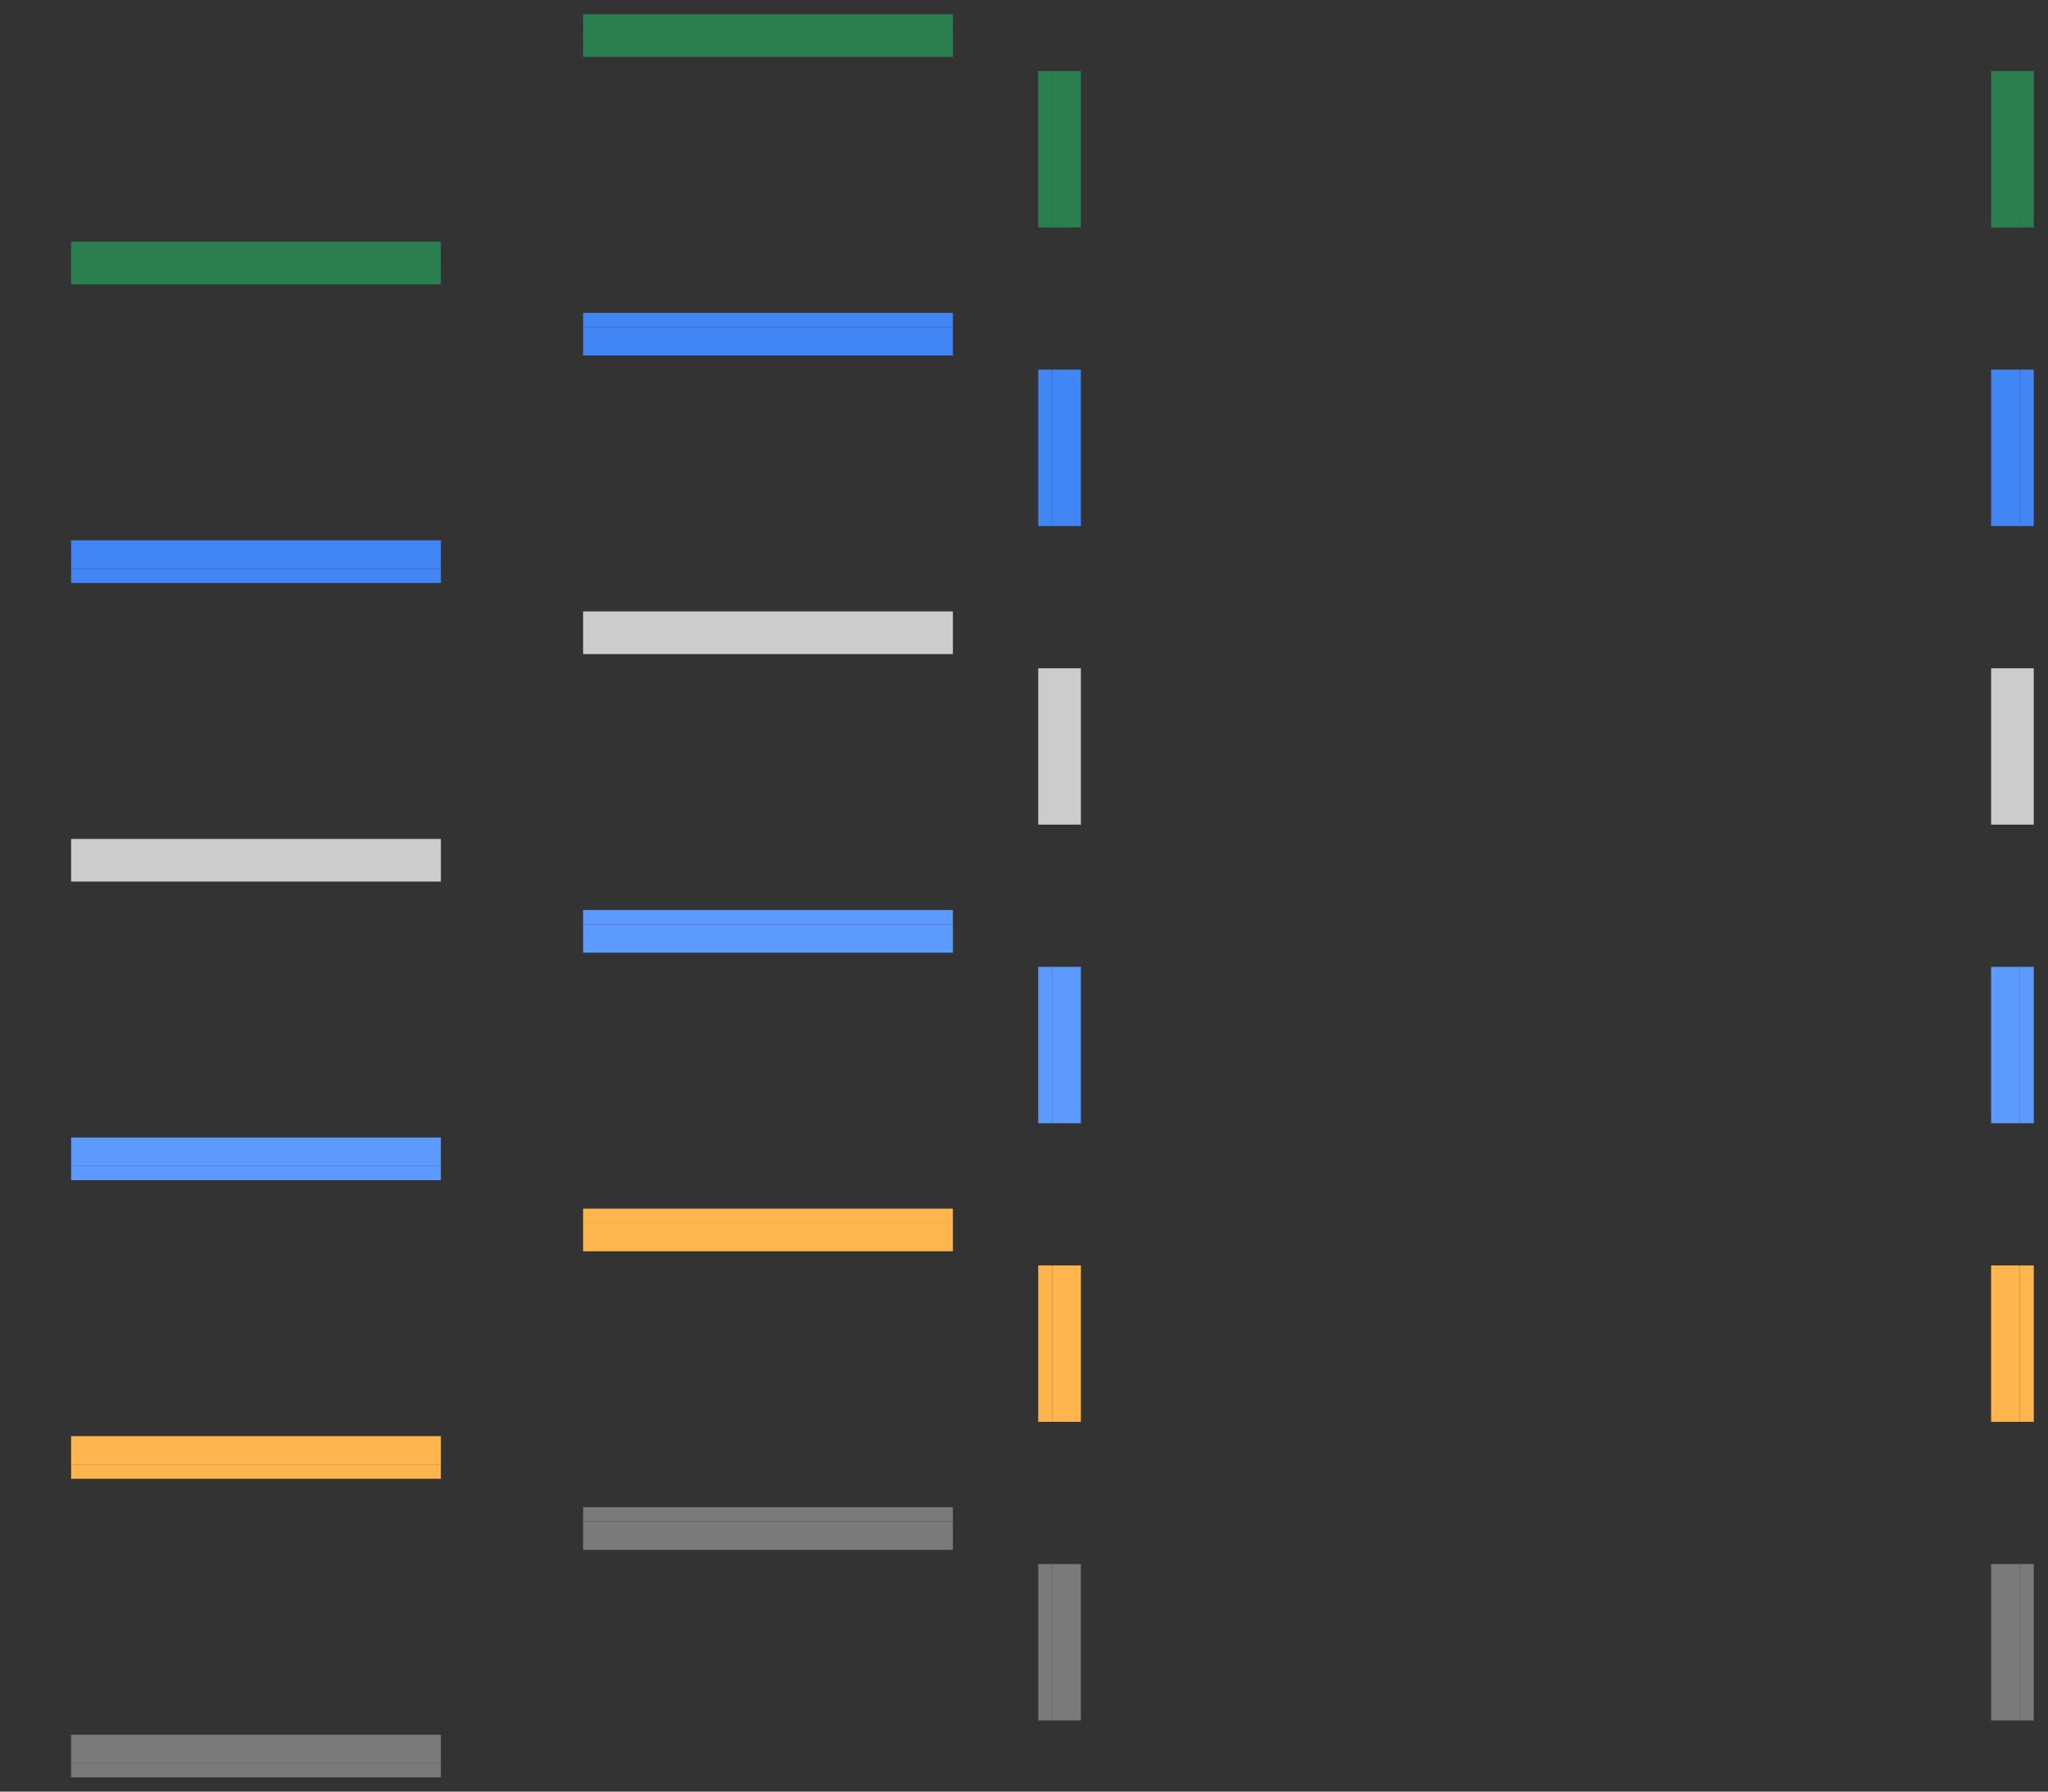 <svg width="144" height="126" version="1.0" viewBox="0 0 144 126" xmlns="http://www.w3.org/2000/svg">
 <rect x="0" y="0" width="144" height="126" fill="#333333" stroke="none"/>
 <defs id="null">
  <style id="current-color-scheme" type="text/css">.ColorScheme-Text {
        
      }
      .ColorScheme-Background {
        color:#eff0f1;
      }
      .ColorScheme-ButtonFocus {
        color:#3daee9;
      }
      .ColorScheme-ViewText {
        
      }
      .ColorScheme-ViewBackground {
        color:#fcfcfc;
      }
      .ColorScheme-ViewHover {
        color:#93cee9;
      }
      .ColorScheme-ViewFocus{
        color:#3daee9;
      }
      .ColorScheme-ButtonText {
        
      }
      .ColorScheme-ButtonBackground {
        color:#eff0f1;
      }
      .ColorScheme-ButtonHover {
        color:#93cee9;
      }
      .ColorScheme-ButtonFocus{
        color:#3daee9;
      }
      .ColorScheme-Text {
        
      }
      .ColorScheme-NeutralText {
        color:#f67400;
      }
      .ColorScheme-PositiveText {
        color:#27ae60;
      }</style>
 </defs>
 <g id="focus-left" transform="matrix(-1,0,0,-1,36,50)">
  <rect class="ColorScheme-ButtonFocus" x="31" y="12" width="2" height="13" fill="currentColor" opacity=".003"/>
  <rect class="ColorScheme-ButtonFocus" x="33" y="12" width="1" height="13" fill="currentColor" opacity=".003"/>
  <rect x="34" y="12" width="1" height="13" fill="none"/>
 </g>
 <g id="focus-right" transform="translate(0,13)">
  <rect class="ColorScheme-ButtonFocus" x="31" y="12" width="2" height="13" fill="currentColor" opacity=".003"/>
  <rect class="ColorScheme-ButtonFocus" x="33" y="12" width="1" height="13" fill="currentColor" opacity=".003"/>
  <rect x="34" y="12" width="1" height="13" fill="none"/>
 </g>
 <g id="focus-center" transform="matrix(.963 0 0 1 .185 20.9)">
  <rect class="ColorScheme-ButtonFocus" x="5" y="4.1" width="27" height="13" fill="currentColor" opacity=".003"/>
 </g>
 <g id="focus-top" transform="matrix(1,0,0,-1,0,51)">
  <rect class="ColorScheme-ButtonFocus" transform="scale(1,-1)" x="5" y="-28" width="26" height="2" opacity="0"/>
  <rect class="ColorScheme-ButtonFocus" transform="scale(1,-1)" x="5" y="-29" width="26" height="1" opacity="0"/>
 </g>
 <g id="focus-topleft" transform="matrix(0,-1,-1,0,23,56)">
  <rect x="31" y="21" width="3" height="1" fill="none"/>
  <rect class="ColorScheme-ButtonFocus" x="31" y="18" width="3" height="3" opacity="0"/>
 </g>
 <g id="focus-topright" transform="matrix(1,0,0,-1,0,43)">
  <rect transform="scale(1,-1)" x="34" y="-21" width="1" height="3" fill="none"/>
  <rect class="ColorScheme-ButtonFocus" x="31" y="18" width="3" height="3" opacity="0"/>
 </g>
 <g id="focus-bottom" transform="matrix(-1,0,0,1,36,12)" fill="#4285f4">
  <rect class="ColorScheme-ButtonFocus" transform="scale(1,-1)" x="5" y="-28" width="26" height="2"/>
  <rect class="ColorScheme-ButtonFocus" transform="scale(1,-1)" x="5" y="-29" width="26" height="1"/>
 </g>
 <g id="focus-bottomleft" transform="matrix(-1,0,0,1,36,20)" opacity="0">
  <rect transform="scale(1,-1)" x="34" y="-21" width="1" height="3" fill="none"/>
  <rect class="ColorScheme-ButtonFocus" x="31" y="18" width="3" height="3" fill="#315bef" opacity="1"/>
 </g>
 <g id="focus-bottomright" transform="matrix(0,1,1,0,13,7)" opacity="0">
  <rect transform="scale(1,-1)" x="31" y="-22" width="3" height="1" fill="none"/>
  <rect class="ColorScheme-ButtonFocus" x="31" y="18" width="3" height="3" fill="#315bef" opacity="1"/>
 </g>
 <g id="hover-left" transform="matrix(-1,0,0,-1,36,92)" opacity="0">
  <rect class="ColorScheme-ButtonHover" x="31" y="12" width="2" height="13" fill="currentColor" opacity=".34"/>
  <rect class="ColorScheme-ButtonHover" x="33" y="12" width="1" height="13" fill="currentColor" opacity=".34"/>
  <rect x="34" y="12" width="1" height="13" fill="none"/>
 </g>
 <g id="hover-right" transform="translate(0,55)" opacity="0">
  <rect class="ColorScheme-ButtonHover" x="31" y="12" width="2" height="13" fill="currentColor" opacity=".34"/>
  <rect class="ColorScheme-ButtonHover" x="33" y="12" width="1" height="13" fill="currentColor" opacity=".34"/>
  <rect x="34" y="12" width="1" height="13" fill="none"/>
 </g>
 <g id="hover-center" transform="matrix(.963 0 0 1 .185 62.9)" opacity="0">
  <rect class="ColorScheme-ButtonHover" x="5" y="4.1" width="27" height="13" fill="currentColor" opacity=".34"/>
 </g>
 <g id="hover-top" transform="matrix(1,0,0,-1,0,93)" fill="currentColor" opacity="0">
  <rect class="ColorScheme-ButtonHover" transform="scale(1,-1)" x="5" y="-28" width="26" height="2" opacity=".99"/>
  <rect class="ColorScheme-ButtonHover" transform="scale(1,-1)" x="5" y="-29" width="26" height="1" opacity=".99"/>
 </g>
 <g id="hover-topleft" transform="matrix(0,-1,-1,0,23,98)" opacity="0">
  <rect x="31" y="21" width="3" height="1" fill="none"/>
  <rect class="ColorScheme-ButtonHover" x="31" y="18" width="3" height="3" fill="currentColor" opacity=".99"/>
 </g>
 <g id="hover-topright" transform="matrix(1,0,0,-1,0,85)" opacity="0">
  <rect transform="scale(1,-1)" x="34" y="-21" width="1" height="3" fill="none"/>
  <rect class="ColorScheme-ButtonHover" x="31" y="18" width="3" height="3" fill="currentColor" opacity=".99"/>
 </g>
 <g id="hover-bottom" transform="matrix(-1,0,0,1,36,54)" fill="#5c9afd">
  <rect class="ColorScheme-ButtonHover" transform="scale(1,-1)" x="5" y="-28" width="26" height="2"/>
  <rect class="ColorScheme-ButtonHover" transform="scale(1,-1)" x="5" y="-29" width="26" height="1"/>
 </g>
 <g id="hover-bottomleft" transform="matrix(-1,0,0,1,36,62)" opacity="0">
  <rect transform="scale(1,-1)" x="34" y="-21" width="1" height="3" fill="none"/>
  <rect class="ColorScheme-ButtonHover" x="31" y="18" width="2" height="2" fill="#82afe6" opacity="1"/>
  <path class="ColorScheme-ButtonHover" d="m34 18v3h-3v-1h2v-2z" fill="#82afe6" opacity="1"/>
 </g>
 <g id="hover-bottomright" transform="matrix(0,1,1,0,13,49)" opacity="0">
  <rect transform="scale(1,-1)" x="31" y="-22" width="3" height="1" fill="none"/>
  <rect class="ColorScheme-ButtonHover" x="31" y="18" width="2" height="2" fill="#82afe6" opacity="1"/>
  <path class="ColorScheme-ButtonHover" d="m34 18v3h-3v-1h2v-2z" fill="#82afe6" opacity="1"/>
 </g>
 <g id="attention-left" transform="matrix(-1,0,0,-1,36,113)" opacity="0">
  <rect class="ColorScheme-NeutralText" x="31" y="12" width="2" height="13" fill="currentColor" opacity=".166"/>
  <rect class="ColorScheme-NeutralText" x="33" y="12" width="1" height="13" fill="currentColor" opacity=".166"/>
  <rect x="34" y="12" width="1" height="13" fill="none"/>
 </g>
 <g id="attention-right" transform="translate(0,76)" opacity="0">
  <rect class="ColorScheme-NeutralText" x="31" y="12" width="2" height="13" fill="currentColor" opacity=".166"/>
  <rect class="ColorScheme-NeutralText" x="33" y="12" width="1" height="13" fill="currentColor" opacity=".166"/>
  <rect x="34" y="12" width="1" height="13" fill="none"/>
 </g>
 <g id="attention-center" transform="matrix(.963 0 0 1 .185 83.9)" opacity="0">
  <rect class="ColorScheme-NeutralText" x="5" y="4.1" width="27" height="13" fill="currentColor" opacity=".166"/>
 </g>
 <g id="attention-top" transform="matrix(1,0,0,-1,0,114)" fill="currentColor" opacity="0">
  <rect class="ColorScheme-NeutralText" transform="scale(1,-1)" x="5" y="-28" width="26" height="2" opacity=".66"/>
  <rect class="ColorScheme-NeutralText" transform="scale(1,-1)" x="5" y="-29" width="26" height="1" opacity=".66"/>
 </g>
 <g id="attention-topleft" transform="matrix(0,-1,-1,0,23,119)" opacity="0">
  <rect x="31" y="21" width="3" height="1" fill="none"/>
  <rect class="ColorScheme-NeutralText" x="31" y="18" width="3" height="3" fill="currentColor" opacity=".66"/>
 </g>
 <g id="attention-topright" transform="matrix(1,0,0,-1,0,106)" opacity="0">
  <rect transform="scale(1,-1)" x="34" y="-21" width="1" height="3" fill="none"/>
  <rect class="ColorScheme-NeutralText" x="31" y="18" width="3" height="3" fill="currentColor" opacity=".66"/>
 </g>
 <g id="attention-bottom" transform="matrix(-1,0,0,1,36,75)" fill="#ffb54d">
  <rect class="ColorScheme-NeutralText" transform="scale(1,-1)" x="5" y="-28" width="26" height="2"/>
  <rect class="ColorScheme-NeutralText" transform="scale(1,-1)" x="5" y="-29" width="26" height="1"/>
 </g>
 <g id="attention-bottomleft" transform="matrix(-1,0,0,1,36,83)" opacity="0">
  <rect transform="scale(1,-1)" x="34" y="-21" width="1" height="3" fill="none"/>
  <rect class="ColorScheme-NeutralText" x="31" y="18" width="3" height="3" fill="#ffb54d" opacity="1"/>
 </g>
 <g id="attention-bottomright" transform="matrix(0,1,1,0,13,70)" opacity="0">
  <rect transform="scale(1,-1)" x="31" y="-22" width="3" height="1" fill="none"/>
  <rect class="ColorScheme-NeutralText" x="31" y="18" width="2" height="2" fill="#ffb54d" opacity="1"/>
  <path class="ColorScheme-NeutralText" d="m34 18v3h-3v-1h2v-2z" fill="#ffb54d" opacity="1"/>
 </g>
 <g id="north-focus-left" transform="matrix(-1,0,0,1,72,13)">
  <rect class="ColorScheme-ButtonFocus" x="31" y="12" width="2" height="13" fill="currentColor" opacity=".003"/>
  <rect class="ColorScheme-ButtonFocus" x="33" y="12" width="1" height="13" fill="currentColor" opacity=".003"/>
  <rect x="34" y="12" width="1" height="13" fill="none"/>
 </g>
 <g id="north-focus-right" transform="matrix(1,0,0,-1,36,50)">
  <rect class="ColorScheme-ButtonFocus" x="31" y="12" width="2" height="13" fill="currentColor" opacity=".003"/>
  <rect class="ColorScheme-ButtonFocus" x="33" y="12" width="1" height="13" fill="currentColor" opacity=".003"/>
  <rect x="34" y="12" width="1" height="13" fill="none"/>
 </g>
 <g id="north-focus-center" transform="matrix(.963 0 0 -1 36.185 42.1)">
  <rect class="ColorScheme-ButtonFocus" x="5" y="4.1" width="27" height="13" fill="currentColor" opacity=".003"/>
 </g>
 <g id="north-focus-bottom" transform="translate(36,12)">
  <rect class="ColorScheme-ButtonFocus" transform="scale(1,-1)" x="5" y="-28" width="26" height="2" opacity="0"/>
  <rect class="ColorScheme-ButtonFocus" transform="scale(1,-1)" x="5" y="-29" width="26" height="1" opacity="0"/>
 </g>
 <g id="north-focus-bottomleft" transform="matrix(0,1,-1,0,59,7)">
  <rect x="31" y="21" width="3" height="1" fill="none"/>
  <rect class="ColorScheme-ButtonFocus" x="31" y="18" width="3" height="3" opacity="0"/>
 </g>
 <g id="north-focus-bottomright" transform="translate(36,20)">
  <rect transform="scale(1,-1)" x="34" y="-21" width="1" height="3" fill="none"/>
  <rect class="ColorScheme-ButtonFocus" x="31" y="18" width="3" height="3" opacity="0"/>
 </g>
 <g id="north-focus-top" transform="matrix(-1,0,0,-1,72,51)" fill="#4285f4">
  <rect class="ColorScheme-ButtonFocus" transform="scale(1,-1)" x="5" y="-28" width="26" height="2"/>
  <rect class="ColorScheme-ButtonFocus" transform="scale(1,-1)" x="5" y="-29" width="26" height="1"/>
 </g>
 <g id="north-focus-topleft" transform="matrix(-1,0,0,-1,72,43)" opacity="0">
  <rect transform="scale(1,-1)" x="34" y="-21" width="1" height="3" fill="none"/>
  <rect class="ColorScheme-ButtonFocus" x="31" y="18" width="3" height="3" fill="#315bef" opacity="1"/>
 </g>
 <g id="north-focus-topright" transform="matrix(0,-1,1,0,49,56)" opacity="0">
  <rect transform="scale(1,-1)" x="31" y="-22" width="3" height="1" fill="none"/>
  <rect class="ColorScheme-ButtonFocus" x="31" y="18" width="3" height="3" fill="#315bef" opacity="1"/>
 </g>
 <g id="north-hover-left" transform="matrix(-1,0,0,1,72,55)" opacity="0">
  <rect class="ColorScheme-ButtonHover" x="31" y="12" width="2" height="13" fill="currentColor" opacity=".34"/>
  <rect class="ColorScheme-ButtonHover" x="33" y="12" width="1" height="13" fill="currentColor" opacity=".34"/>
  <rect x="34" y="12" width="1" height="13" fill="none"/>
 </g>
 <g id="north-hover-right" transform="matrix(1,0,0,-1,36,92)" opacity="0">
  <rect class="ColorScheme-ButtonHover" x="31" y="12" width="2" height="13" fill="currentColor" opacity=".34"/>
  <rect class="ColorScheme-ButtonHover" x="33" y="12" width="1" height="13" fill="currentColor" opacity=".34"/>
  <rect x="34" y="12" width="1" height="13" fill="none"/>
 </g>
 <g id="north-hover-center" transform="matrix(.963 0 0 -1 36.185 84.1)" opacity="0">
  <rect class="ColorScheme-ButtonHover" x="5" y="4.1" width="27" height="13" fill="currentColor" opacity=".34"/>
 </g>
 <g id="north-hover-bottom" transform="translate(36,54)" fill="currentColor" opacity="0">
  <rect class="ColorScheme-ButtonHover" transform="scale(1,-1)" x="5" y="-28" width="26" height="2" opacity=".99"/>
  <rect class="ColorScheme-ButtonHover" transform="scale(1,-1)" x="5" y="-29" width="26" height="1" opacity=".99"/>
 </g>
 <g id="north-hover-bottomleft" transform="matrix(0,1,-1,0,59,49)" opacity="0">
  <rect x="31" y="21" width="3" height="1" fill="none"/>
  <rect class="ColorScheme-ButtonHover" x="31" y="18" width="3" height="3" fill="currentColor" opacity=".99"/>
 </g>
 <g id="north-hover-bottomright" transform="translate(36,62)" opacity="0">
  <rect transform="scale(1,-1)" x="34" y="-21" width="1" height="3" fill="none"/>
  <rect class="ColorScheme-ButtonHover" x="31" y="18" width="3" height="3" fill="currentColor" opacity=".99"/>
 </g>
 <g id="north-hover-top" transform="matrix(-1,0,0,-1,72,93)" fill="#5c9afd">
  <rect class="ColorScheme-ButtonHover" transform="scale(1,-1)" x="5" y="-28" width="26" height="2"/>
  <rect class="ColorScheme-ButtonHover" transform="scale(1,-1)" x="5" y="-29" width="26" height="1"/>
 </g>
 <g id="north-hover-topleft" transform="matrix(-1,0,0,-1,72,85)" opacity="0">
  <rect transform="scale(1,-1)" x="34" y="-21" width="1" height="3" fill="none"/>
  <rect class="ColorScheme-ButtonHover" x="31" y="18" width="2" height="2" fill="#82afe6" opacity="1"/>
  <path class="ColorScheme-ButtonHover" d="m34 18v3h-3v-1h2v-2z" fill="#82afe6" opacity="1"/>
 </g>
 <g id="north-hover-topright" transform="matrix(0,-1,1,0,49,98)" opacity="0">
  <rect transform="scale(1,-1)" x="31" y="-22" width="3" height="1" fill="none"/>
  <rect class="ColorScheme-ButtonHover" x="31" y="18" width="2" height="2" fill="#82afe6" opacity="1"/>
  <path class="ColorScheme-ButtonHover" d="m34 18v3h-3v-1h2v-2z" fill="#82afe6" opacity="1"/>
 </g>
 <g id="north-attention-left" transform="matrix(-1,0,0,1,72,76)" opacity="0">
  <rect class="ColorScheme-NeutralText" x="31" y="12" width="2" height="13" fill="currentColor" opacity=".166"/>
  <rect class="ColorScheme-NeutralText" x="33" y="12" width="1" height="13" fill="currentColor" opacity=".166"/>
  <rect x="34" y="12" width="1" height="13" fill="none"/>
 </g>
 <g id="north-attention-right" transform="matrix(1,0,0,-1,36,113)" opacity="0">
  <rect class="ColorScheme-NeutralText" x="31" y="12" width="2" height="13" fill="currentColor" opacity=".166"/>
  <rect class="ColorScheme-NeutralText" x="33" y="12" width="1" height="13" fill="currentColor" opacity=".166"/>
  <rect x="34" y="12" width="1" height="13" fill="none"/>
 </g>
 <g id="north-attention-center" transform="matrix(.963 0 0 -1 36.185 105.1)" opacity="0">
  <rect class="ColorScheme-NeutralText" x="5" y="4.1" width="27" height="13" fill="currentColor" opacity=".166"/>
 </g>
 <g id="north-attention-bottom" transform="translate(36,75)" fill="currentColor" opacity="0">
  <rect class="ColorScheme-NeutralText" transform="scale(1,-1)" x="5" y="-28" width="26" height="2" opacity=".66"/>
  <rect class="ColorScheme-NeutralText" transform="scale(1,-1)" x="5" y="-29" width="26" height="1" opacity=".66"/>
 </g>
 <g id="north-attention-bottomleft" transform="matrix(0,1,-1,0,59,70)" opacity="0">
  <rect x="31" y="21" width="3" height="1" fill="none"/>
  <rect class="ColorScheme-NeutralText" x="31" y="18" width="3" height="3" fill="currentColor" opacity=".66"/>
 </g>
 <g id="north-attention-bottomright" transform="translate(36,83)" opacity="0">
  <rect transform="scale(1,-1)" x="34" y="-21" width="1" height="3" fill="none"/>
  <rect class="ColorScheme-NeutralText" x="31" y="18" width="3" height="3" fill="currentColor" opacity=".66"/>
 </g>
 <g id="north-attention-top" transform="matrix(-1,0,0,-1,72,114)" fill="#ffb54d">
  <rect class="ColorScheme-NeutralText" transform="scale(1,-1)" x="5" y="-28" width="26" height="2"/>
  <rect class="ColorScheme-NeutralText" transform="scale(1,-1)" x="5" y="-29" width="26" height="1"/>
 </g>
 <g id="north-attention-topleft" transform="matrix(-1,0,0,-1,72,106)" opacity="0">
  <rect transform="scale(1,-1)" x="34" y="-21" width="1" height="3" fill="none"/>
  <rect class="ColorScheme-NeutralText" x="31" y="18" width="3" height="3" fill="#ffb54d" opacity="1"/>
 </g>
 <g id="north-attention-topright" transform="matrix(0,-1,1,0,49,119)" opacity="0">
  <rect transform="scale(1,-1)" x="31" y="-22" width="3" height="1" fill="none"/>
  <rect class="ColorScheme-NeutralText" x="31" y="18" width="3" height="3" fill="#ffb54d" opacity="1"/>
 </g>
 <g id="west-focus-left" transform="matrix(-1 0 0 .846 107 15.846)" fill="#4285f4">
  <rect class="ColorScheme-ButtonFocus" x="31" y="12" width="2" height="13"/>
  <rect class="ColorScheme-ButtonFocus" x="33" y="12" width="1" height="13"/>
 </g>
 <g id="west-focus-right" transform="matrix(1 0 0 -.846 73 47.154)">
  <rect class="ColorScheme-ButtonFocus" x="31" y="12" width="2" height="13" opacity="0"/>
  <rect class="ColorScheme-ButtonFocus" x="33" y="12" width="1" height="13" opacity="0"/>
 </g>
 <g id="west-focus-center" transform="matrix(1.037 0 0 -.846 70.815 40.469)">
  <rect class="ColorScheme-ButtonFocus" x="5" y="4.1" width="27" height="13" fill="currentColor" opacity=".003"/>
 </g>
 <g id="west-focus-bottom" transform="matrix(1.077 0 0 1 70.615 11)">
  <rect transform="matrix(0,1,1,0,0,0)" x="29" y="5" width="1" height="26" fill="none"/>
  <rect class="ColorScheme-ButtonFocus" transform="scale(1,-1)" x="5" y="-28" width="26" height="2" fill="currentColor" opacity=".003"/>
  <rect class="ColorScheme-ButtonFocus" transform="scale(1,-1)" x="5" y="-29" width="26" height="1" fill="currentColor" opacity=".003"/>
 </g>
 <g id="west-focus-topright" transform="matrix(0 -1 1 0 86 57)">
  <rect transform="matrix(0,-1,-1,0,0,0)" x="-21" y="-35" width="3" height="1" fill="none"/>
  <rect class="ColorScheme-ButtonFocus" x="31" y="18" width="3" height="3" opacity="0"/>
 </g>
 <g id="west-focus-bottomright" transform="translate(73 19)">
  <rect class="ColorScheme-ButtonFocus" x="31" y="18" width="3" height="3" opacity="0"/>
  <rect transform="matrix(0,1,1,0,0,0)" x="21" y="31" width="1" height="2.786" fill="none"/>
 </g>
 <g id="west-focus-top" transform="matrix(-1.077 0 0 -1 109.38 52)">
  <rect class="ColorScheme-ButtonFocus" transform="scale(1,-1)" x="5" y="-28" width="26" height="2" fill="currentColor" opacity=".003"/>
  <rect class="ColorScheme-ButtonFocus" transform="scale(1,-1)" x="5" y="-29" width="26" height="1" fill="currentColor" opacity=".003"/>
  <rect transform="matrix(0,1,1,0,0,0)" x="29" y="5" width="1" height="26" fill="none"/>
 </g>
 <g id="west-focus-topleft" transform="matrix(-1,0,0,-1,107,44)" opacity="0">
  <rect transform="scale(-1,1)" x="-34" y="21" width="3" height="1" fill="none"/>
  <rect class="ColorScheme-ButtonFocus" x="31" y="18" width="2" height="2" fill="#315bef" opacity="1"/>
  <path class="ColorScheme-ButtonFocus" d="m34 18v3h-3v-1h2v-2z" fill="#315bef" opacity="1"/>
 </g>
 <g id="west-focus-bottomleft" transform="matrix(0,1,-1,0,94,6)" opacity="0">
  <rect transform="scale(1,-1)" x="34" y="-21" width="1" height="3" fill="none"/>
  <rect class="ColorScheme-ButtonFocus" x="31" y="18" width="2" height="2" fill="#315bef" opacity="1"/>
  <path class="ColorScheme-ButtonFocus" d="m34 18v3h-3v-1h2v-2z" fill="#315bef" opacity="1"/>
 </g>
 <g id="west-hover-left" transform="matrix(-1 0 0 .846 107 57.846)" fill="#5c9afd">
  <rect class="ColorScheme-ButtonHover" x="31" y="12" width="2" height="13"/>
  <rect class="ColorScheme-ButtonHover" x="33" y="12" width="1" height="13"/>
 </g>
 <g id="west-hover-right" transform="matrix(1 0 0 -.846 73 89.154)" fill="currentColor" opacity="0">
  <rect class="ColorScheme-ButtonHover" x="31" y="12" width="2" height="13" opacity=".99"/>
  <rect class="ColorScheme-ButtonHover" x="33" y="12" width="1" height="13" opacity=".99"/>
 </g>
 <g id="west-hover-center" transform="matrix(1.037 0 0 -.846 70.815 82.469)" opacity="0">
  <rect class="ColorScheme-ButtonHover" x="5" y="4.1" width="27" height="13" fill="currentColor" opacity=".34"/>
 </g>
 <g id="west-hover-bottom" transform="matrix(1.077 0 0 1 70.615 53)" opacity="0">
  <rect transform="matrix(0,1,1,0,0,0)" x="29" y="5" width="1" height="26" fill="none"/>
  <rect class="ColorScheme-ButtonHover" transform="scale(1,-1)" x="5" y="-28" width="26" height="2" fill="currentColor" opacity=".34"/>
  <rect class="ColorScheme-ButtonHover" transform="scale(1,-1)" x="5" y="-29" width="26" height="1" fill="currentColor" opacity=".34"/>
 </g>
 <g id="west-hover-topright" transform="matrix(0 -1 1 0 86 99)" opacity="0">
  <rect transform="matrix(0,-1,-1,0,0,0)" x="-21" y="-35" width="3" height="1" fill="none"/>
  <rect class="ColorScheme-ButtonHover" x="31" y="18" width="3" height="3" fill="currentColor" opacity=".99"/>
 </g>
 <g id="west-hover-bottomright" transform="translate(73 61)" opacity="0">
  <rect class="ColorScheme-ButtonHover" x="31" y="18" width="3" height="3" fill="currentColor" opacity=".99"/>
  <rect transform="matrix(0,1,1,0,0,0)" x="21" y="31" width="1" height="2.786" fill="none"/>
 </g>
 <g id="west-hover-top" transform="matrix(-1.077 0 0 -1 109.38 94)" opacity="0">
  <rect class="ColorScheme-ButtonHover" transform="scale(1,-1)" x="5" y="-28" width="26" height="2" fill="currentColor" opacity=".34"/>
  <rect class="ColorScheme-ButtonHover" transform="scale(1,-1)" x="5" y="-29" width="26" height="1" fill="currentColor" opacity=".34"/>
  <rect transform="matrix(0,1,1,0,0,0)" x="29" y="5" width="1" height="26" fill="none"/>
 </g>
 <g id="west-hover-topleft" transform="matrix(-1,0,0,-1,107,86)" opacity="0">
  <rect transform="scale(-1,1)" x="-34" y="21" width="3" height="1" fill="none"/>
  <rect class="ColorScheme-ButtonHover" x="31" y="18" width="2" height="2" fill="#82afe6" opacity="1"/>
  <path class="ColorScheme-ButtonHover" d="m34 18v3h-3v-1h2v-2z" fill="#82afe6" opacity="1"/>
 </g>
 <g id="west-hover-bottomleft" transform="matrix(0,1,-1,0,94,48)" opacity="0">
  <rect transform="scale(1,-1)" x="34" y="-21" width="1" height="3" fill="none"/>
  <rect class="ColorScheme-ButtonHover" x="31" y="18" width="2" height="2" fill="#82afe6" opacity="1"/>
  <path class="ColorScheme-ButtonHover" d="m34 18v3h-3v-1h2v-2z" fill="#82afe6" opacity="1"/>
 </g>
 <g id="west-attention-left" transform="matrix(-1 0 0 .846 107 78.846)" fill="#ffb54d">
  <rect class="ColorScheme-NeutralText" x="31" y="12" width="2" height="13"/>
  <rect class="ColorScheme-NeutralText" x="33" y="12" width="1" height="13"/>
 </g>
 <g id="west-attention-right" transform="matrix(1 0 0 -.846 73 110.15)" fill="currentColor" opacity="0">
  <rect class="ColorScheme-NeutralText" x="31" y="12" width="2" height="13" opacity=".66"/>
  <rect class="ColorScheme-NeutralText" x="33" y="12" width="1" height="13" opacity=".66"/>
 </g>
 <g id="west-attention-center" transform="matrix(1.037 0 0 -.846 70.815 103.47)" opacity="0">
  <rect class="ColorScheme-NeutralText" x="5" y="4.1" width="27" height="13" fill="currentColor" opacity=".166"/>
 </g>
 <g id="west-attention-bottom" transform="matrix(1.077 0 0 1 70.615 74)" opacity="0">
  <rect transform="matrix(0,1,1,0,0,0)" x="29" y="5" width="1" height="26" fill="none"/>
  <rect class="ColorScheme-NeutralText" transform="scale(1,-1)" x="5" y="-28" width="26" height="2" fill="currentColor" opacity=".166"/>
  <rect class="ColorScheme-NeutralText" transform="scale(1,-1)" x="5" y="-29" width="26" height="1" fill="currentColor" opacity=".166"/>
 </g>
 <g id="west-attention-topright" transform="matrix(0 -1 1 0 86 120)" opacity="0">
  <rect transform="matrix(0,-1,-1,0,0,0)" x="-21" y="-35" width="3" height="1" fill="none"/>
  <rect class="ColorScheme-NeutralText" x="31" y="18" width="3" height="3" fill="currentColor" opacity=".66"/>
 </g>
 <g id="west-attention-bottomright" transform="translate(73 82)" opacity="0">
  <rect class="ColorScheme-NeutralText" x="31" y="18" width="3" height="3" fill="currentColor" opacity=".66"/>
  <rect transform="matrix(0,1,1,0,0,0)" x="21" y="31" width="1" height="2.786" fill="none"/>
 </g>
 <g id="west-attention-top" transform="matrix(-1.077 0 0 -1 109.38 115)" opacity="0">
  <rect class="ColorScheme-NeutralText" transform="scale(1,-1)" x="5" y="-28" width="26" height="2" fill="currentColor" opacity=".166"/>
  <rect class="ColorScheme-NeutralText" transform="scale(1,-1)" x="5" y="-29" width="26" height="1" fill="currentColor" opacity=".166"/>
  <rect transform="matrix(0,1,1,0,0,0)" x="29" y="5" width="1" height="26" fill="none"/>
 </g>
 <g id="west-attention-topleft" transform="matrix(-1,0,0,-1,107,107)" opacity="0">
  <rect transform="scale(-1,1)" x="-34" y="21" width="3" height="1" fill="none"/>
  <rect class="ColorScheme-NeutralText" x="31" y="18" width="3" height="3" fill="#ffb54d" opacity="1"/>
 </g>
 <g id="west-attention-bottomleft" transform="matrix(0 1 -1 0 94 69)" opacity="0">
  <rect transform="scale(1,-1)" x="34" y="-21" width="1" height="3" fill="none"/>
  <rect class="ColorScheme-NeutralText" x="31" y="18" width="3" height="3" fill="#ffb54d" opacity="1"/>
 </g>
 <g id="east-focus-right" transform="matrix(1 0 0 .846 109 15.846)" fill="#4285f4">
  <rect class="ColorScheme-ButtonFocus" x="31" y="12" width="2" height="13"/>
  <rect class="ColorScheme-ButtonFocus" x="33" y="12" width="1" height="13"/>
 </g>
 <g id="east-focus-left" transform="matrix(-1 0 0 -.846 143 47.154)">
  <rect class="ColorScheme-ButtonFocus" x="31" y="12" width="2" height="13" opacity="0"/>
  <rect class="ColorScheme-ButtonFocus" x="33" y="12" width="1" height="13" opacity="0"/>
 </g>
 <g id="east-focus-center" transform="matrix(-1.037 0 0 -.846 145.19 40.469)">
  <rect class="ColorScheme-ButtonFocus" x="5" y="4.1" width="27" height="13" fill="currentColor" opacity=".003"/>
 </g>
 <g id="east-focus-bottom" transform="matrix(-1.077 0 0 1 145.38 11)">
  <rect transform="matrix(0,1,1,0,0,0)" x="29" y="5" width="1" height="26" fill="none"/>
  <rect class="ColorScheme-ButtonFocus" transform="scale(1,-1)" x="5" y="-28" width="26" height="2" fill="currentColor" opacity=".003"/>
  <rect class="ColorScheme-ButtonFocus" transform="scale(1,-1)" x="5" y="-29" width="26" height="1" fill="currentColor" opacity=".003"/>
 </g>
 <g id="east-focus-topleft" transform="matrix(0,-1,-1,0,130,57)">
  <rect transform="matrix(0,-1,-1,0,0,0)" x="-21" y="-35" width="3" height="1" fill="none"/>
  <rect class="ColorScheme-ButtonFocus" x="31" y="18" width="3" height="3" opacity="0"/>
 </g>
 <g id="east-focus-bottomleft" transform="matrix(-1,0,0,1,143,19)" opacity="0">
  <rect class="ColorScheme-ButtonFocus" x="31" y="18" width="3" height="3" fill="currentColor" opacity=".72"/>
  <rect transform="matrix(0,1,1,0,0,0)" x="21" y="31" width="1" height="2.786" fill="none"/>
 </g>
 <g id="east-focus-top" transform="matrix(1.077 0 0 -1 106.62 52)">
  <rect class="ColorScheme-ButtonFocus" transform="scale(1,-1)" x="5" y="-28" width="26" height="2" fill="currentColor" opacity=".003"/>
  <rect class="ColorScheme-ButtonFocus" transform="scale(1,-1)" x="5" y="-29" width="26" height="1" fill="currentColor" opacity=".003"/>
  <rect transform="matrix(0,1,1,0,0,0)" x="29" y="5" width="1" height="26" fill="none"/>
 </g>
 <g id="east-focus-topright" transform="matrix(1 0 0 -1 109 44)" opacity="0">
  <rect transform="scale(-1,1)" x="-34" y="21" width="3" height="1" fill="none"/>
  <rect class="ColorScheme-ButtonFocus" x="31" y="18" width="2" height="2" fill="#315bef" opacity="1"/>
  <path class="ColorScheme-ButtonFocus" d="m34 18v3h-3v-1h2v-2z" fill="#315bef" opacity="1"/>
 </g>
 <g id="east-focus-bottomright" transform="matrix(0 1 1 0 122 6)" opacity="0">
  <rect transform="scale(1,-1)" x="34" y="-21" width="1" height="3" fill="none"/>
  <rect class="ColorScheme-ButtonFocus" x="31" y="18" width="2" height="2" fill="#315bef" opacity="1"/>
  <path class="ColorScheme-ButtonFocus" d="m34 18v3h-3v-1h2v-2z" fill="#315bef" opacity="1"/>
 </g>
 <g id="east-hover-right" transform="matrix(1 0 0 .846 109 57.846)" fill="#5c9afd">
  <rect class="ColorScheme-ButtonHover" x="31" y="12" width="2" height="13"/>
  <rect class="ColorScheme-ButtonHover" x="33" y="12" width="1" height="13"/>
 </g>
 <g id="east-hover-left" transform="matrix(-1 0 0 -.846 143 89.154)" fill="currentColor" opacity="0">
  <rect class="ColorScheme-ButtonHover" x="31" y="12" width="2" height="13" opacity=".99"/>
  <rect class="ColorScheme-ButtonHover" x="33" y="12" width="1" height="13" opacity=".99"/>
 </g>
 <g id="east-hover-center" transform="matrix(-1.037 0 0 -.846 145.19 82.469)" opacity="0">
  <rect class="ColorScheme-ButtonHover" x="5" y="4.1" width="27" height="13" fill="currentColor" opacity=".34"/>
 </g>
 <g id="east-hover-bottom" transform="matrix(-1.077 0 0 1 145.38 53)" opacity="0">
  <rect transform="matrix(0,1,1,0,0,0)" x="29" y="5" width="1" height="26" fill="none"/>
  <rect class="ColorScheme-ButtonHover" transform="scale(1,-1)" x="5" y="-28" width="26" height="2" fill="currentColor" opacity=".34"/>
  <rect class="ColorScheme-ButtonHover" transform="scale(1,-1)" x="5" y="-29" width="26" height="1" fill="currentColor" opacity=".34"/>
 </g>
 <g id="east-hover-topleft" transform="matrix(0,-1,-1,0,130,99)" opacity="0">
  <rect transform="matrix(0,-1,-1,0,0,0)" x="-21" y="-35" width="3" height="1" fill="none"/>
  <rect class="ColorScheme-ButtonHover" x="31" y="18" width="3" height="3" fill="currentColor" opacity=".99"/>
 </g>
 <g id="east-hover-bottomleft" transform="matrix(-1,0,0,1,143,61)" opacity="0">
  <rect class="ColorScheme-ButtonHover" x="31" y="18" width="3" height="3" fill="currentColor" opacity=".99"/>
  <rect transform="matrix(0,1,1,0,0,0)" x="21" y="31" width="1" height="2.786" fill="none"/>
 </g>
 <g id="east-hover-top" transform="matrix(1.077 0 0 -1 106.62 94)" opacity="0">
  <rect class="ColorScheme-ButtonHover" transform="scale(1,-1)" x="5" y="-28" width="26" height="2" fill="currentColor" opacity=".34"/>
  <rect class="ColorScheme-ButtonHover" transform="scale(1,-1)" x="5" y="-29" width="26" height="1" fill="currentColor" opacity=".34"/>
  <rect transform="matrix(0,1,1,0,0,0)" x="29" y="5" width="1" height="26" fill="none"/>
 </g>
 <g id="east-hover-topright" transform="matrix(1 0 0 -1 109 86)" opacity="0">
  <rect transform="scale(-1,1)" x="-34" y="21" width="3" height="1" fill="none"/>
  <rect class="ColorScheme-ButtonHover" x="31" y="18" width="2" height="2" fill="#82afe6" opacity="1"/>
  <path class="ColorScheme-ButtonHover" d="m34 18v3h-3v-1h2v-2z" fill="#82afe6" opacity="1"/>
 </g>
 <g id="east-hover-bottomright" transform="matrix(0 1 1 0 122 48)" opacity="0">
  <rect transform="scale(1,-1)" x="34" y="-21" width="1" height="3" fill="none"/>
  <rect class="ColorScheme-ButtonHover" x="31" y="18" width="2" height="2" fill="#82afe6" opacity="1"/>
  <path class="ColorScheme-ButtonHover" d="m34 18v3h-3v-1h2v-2z" fill="#82afe6" opacity="1"/>
 </g>
 <g id="east-attention-right" transform="matrix(1 0 0 .846 109 78.846)" fill="#ffb54d">
  <rect class="ColorScheme-NeutralText" x="31" y="12" width="2" height="13"/>
  <rect class="ColorScheme-NeutralText" x="33" y="12" width="1" height="13"/>
 </g>
 <g id="east-attention-left" transform="matrix(-1 0 0 -.846 143 110.15)" fill="currentColor" opacity="0">
  <rect class="ColorScheme-NeutralText" x="31" y="12" width="2" height="13" opacity=".66"/>
  <rect class="ColorScheme-NeutralText" x="33" y="12" width="1" height="13" opacity=".66"/>
 </g>
 <g id="east-attention-center" transform="matrix(-1.037 0 0 -.846 145.19 103.47)" opacity="0">
  <rect class="ColorScheme-NeutralText" x="5" y="4.1" width="27" height="13" fill="currentColor" opacity=".166"/>
 </g>
 <g id="east-attention-bottom" transform="matrix(-1.077 0 0 1 145.38 74)" opacity="0">
  <rect transform="matrix(0,1,1,0,0,0)" x="29" y="5" width="1" height="26" fill="none"/>
  <rect class="ColorScheme-NeutralText" transform="scale(1,-1)" x="5" y="-28" width="26" height="2" fill="currentColor" opacity=".166"/>
  <rect class="ColorScheme-NeutralText" transform="scale(1,-1)" x="5" y="-29" width="26" height="1" fill="currentColor" opacity=".166"/>
 </g>
 <g id="east-attention-topleft" transform="matrix(0,-1,-1,0,130,120)" opacity="0">
  <rect transform="matrix(0,-1,-1,0,0,0)" x="-21" y="-35" width="3" height="1" fill="none"/>
  <rect class="ColorScheme-NeutralText" x="31" y="18" width="3" height="3" fill="currentColor" opacity=".66"/>
 </g>
 <g id="east-attention-bottomleft" transform="matrix(-1,0,0,1,143,82)" opacity="0">
  <rect class="ColorScheme-NeutralText" x="31" y="18" width="3" height="3" fill="currentColor" opacity=".66"/>
  <rect transform="matrix(0,1,1,0,0,0)" x="21" y="31" width="1" height="2.786" fill="none"/>
 </g>
 <g id="east-attention-top" transform="matrix(1.077 0 0 -1 106.62 115)" opacity="0">
  <rect class="ColorScheme-NeutralText" transform="scale(1,-1)" x="5" y="-28" width="26" height="2" fill="currentColor" opacity=".166"/>
  <rect class="ColorScheme-NeutralText" transform="scale(1,-1)" x="5" y="-29" width="26" height="1" fill="currentColor" opacity=".166"/>
  <rect transform="matrix(0,1,1,0,0,0)" x="29" y="5" width="1" height="26" fill="none"/>
 </g>
 <g id="east-attention-topright" transform="matrix(1 0 0 -1 109 107)" opacity="0">
  <rect transform="scale(-1,1)" x="-34" y="21" width="3" height="1" fill="none"/>
  <rect class="ColorScheme-NeutralText" x="31" y="18" width="2" height="2" fill="#ffb54d" opacity="1"/>
  <path class="ColorScheme-NeutralText" d="m34 18v3h-3v-1h2v-2z" fill="#ffb54d" opacity="1"/>
 </g>
 <g id="east-attention-bottomright" transform="matrix(0 1 1 0 122 69)" opacity="0">
  <rect transform="scale(1,-1)" x="34" y="-21" width="1" height="3" fill="none"/>
  <rect class="ColorScheme-NeutralText" x="31" y="18" width="2" height="2" fill="#ffb54d" opacity="1"/>
  <path class="ColorScheme-NeutralText" d="m34 18v3h-3v-1h2v-2z" fill="#ffb54d" opacity="1"/>
 </g>
 <g id="progress-left" transform="matrix(-1 0 0 -1 36 29)" opacity="0">
  <rect class="ColorScheme-PositiveText" x="31" y="12" width="2" height="13" fill="currentColor" opacity=".31"/>
  <rect class="ColorScheme-PositiveText" x="33" y="12" width="1" height="13" fill="currentColor" opacity=".31"/>
  <rect x="34" y="12" width="1" height="13" fill="none"/>
 </g>
 <g id="progress-right" transform="translate(1e-7 -8)" opacity="0">
  <rect class="ColorScheme-PositiveText" x="31" y="12" width="2" height="13" fill="currentColor" opacity=".31"/>
  <rect class="ColorScheme-PositiveText" x="33" y="12" width="1" height="13" fill="currentColor" opacity=".31"/>
  <rect x="34" y="12" width="1" height="13" fill="none"/>
 </g>
 <g id="progress-center" transform="matrix(.963 0 0 1 .185 -.1)" opacity="0">
  <rect class="ColorScheme-PositiveText" x="5" y="4.1" width="27" height="13" fill="currentColor" opacity=".31"/>
 </g>
 <g id="progress-top" transform="matrix(1 0 0 -1 1e-7 30)" fill="currentColor" opacity="0">
  <rect class="ColorScheme-PositiveText" transform="scale(1,-1)" x="5" y="-28" width="26" height="2" opacity=".31"/>
  <rect class="ColorScheme-PositiveText" transform="scale(1,-1)" x="5" y="-29" width="26" height="1" opacity=".31"/>
 </g>
 <g id="progress-topleft" transform="matrix(0,-1,-1,0,23,35)" opacity="0">
  <rect x="31" y="21" width="3" height="1" fill="none"/>
  <rect class="ColorScheme-PositiveText" x="31" y="18" width="3" height="3" fill="currentColor" opacity=".31"/>
 </g>
 <g id="progress-topright" transform="matrix(1 0 0 -1 1e-7 22)" opacity="0">
  <rect transform="scale(1,-1)" x="34" y="-21" width="1" height="3" fill="none"/>
  <rect class="ColorScheme-PositiveText" x="31" y="18" width="3" height="3" fill="currentColor" opacity=".31"/>
 </g>
 <g id="progress-bottom" transform="matrix(-1 0 0 1 36 -9)" fill="#27ad60" fill-opacity=".612">
  <rect class="ColorScheme-PositiveText" transform="scale(1,-1)" x="5" y="-28" width="26" height="2"/>
  <rect class="ColorScheme-PositiveText" transform="scale(1,-1)" x="5" y="-29" width="26" height="1"/>
 </g>
 <g id="progress-bottomleft" transform="matrix(-1,0,0,1,36,-1)" opacity="0">
  <rect transform="scale(1,-1)" x="34" y="-21" width="1" height="3" fill="none"/>
  <rect class="ColorScheme-PositiveText" x="31" y="18" width="2" height="2" fill="#27ad60" fill-opacity=".612" opacity="1"/>
  <path class="ColorScheme-PositiveText" d="m34 18v3h-3v-1h2v-2z" fill="#27ad60" fill-opacity=".612" opacity="1"/>
 </g>
 <g id="progress-bottomright" transform="matrix(0,1,1,0,13,-14)" opacity="0">
  <rect transform="scale(1,-1)" x="31" y="-22" width="3" height="1" fill="none"/>
  <rect class="ColorScheme-PositiveText" x="31" y="18" width="2" height="2" fill="#27ad60" fill-opacity=".612" opacity="1"/>
  <path class="ColorScheme-PositiveText" d="m34 18v3h-3v-1h2v-2z" fill="#27ad60" fill-opacity=".612" opacity="1"/>
 </g>
 <g id="north-progress-left" transform="matrix(-1 0 0 1 72 -8)" opacity="0">
  <rect class="ColorScheme-PositiveText" x="31" y="12" width="2" height="13" fill="currentColor" opacity=".31"/>
  <rect class="ColorScheme-PositiveText" x="33" y="12" width="1" height="13" fill="currentColor" opacity=".31"/>
  <rect x="34" y="12" width="1" height="13" fill="none"/>
 </g>
 <g id="north-progress-right" transform="matrix(1 0 0 -1 36 29)" opacity="0">
  <rect class="ColorScheme-PositiveText" x="31" y="12" width="2" height="13" fill="currentColor" opacity=".31"/>
  <rect class="ColorScheme-PositiveText" x="33" y="12" width="1" height="13" fill="currentColor" opacity=".31"/>
  <rect x="34" y="12" width="1" height="13" fill="none"/>
 </g>
 <g id="north-progress-center" transform="matrix(.963 0 0 -1 36.185 21.1)" opacity="0">
  <rect class="ColorScheme-PositiveText" x="5" y="4.1" width="27" height="13" fill="currentColor" opacity=".31"/>
 </g>
 <g id="north-progress-bottom" transform="translate(36 -9)" fill="currentColor" opacity="0">
  <rect class="ColorScheme-PositiveText" transform="scale(1,-1)" x="5" y="-28" width="26" height="2" opacity=".31"/>
  <rect class="ColorScheme-PositiveText" transform="scale(1,-1)" x="5" y="-29" width="26" height="1" opacity=".31"/>
 </g>
 <g id="north-progress-bottomleft" transform="matrix(0,1,-1,0,59,-14)" opacity="0">
  <rect x="31" y="21" width="3" height="1" fill="none"/>
  <rect class="ColorScheme-PositiveText" x="31" y="18" width="3" height="3" fill="currentColor" opacity=".31"/>
 </g>
 <g id="north-progress-bottomright" transform="translate(36,-1)" opacity="0">
  <rect transform="scale(1,-1)" x="34" y="-21" width="1" height="3" fill="none"/>
  <rect class="ColorScheme-PositiveText" x="31" y="18" width="3" height="3" fill="currentColor" opacity=".31"/>
 </g>
 <g id="north-progress-top" transform="matrix(-1 0 0 -1 72 30)" fill="#26ad5f" fill-opacity=".612">
  <rect class="ColorScheme-PositiveText" transform="scale(1,-1)" x="5" y="-28" width="26" height="2"/>
  <rect class="ColorScheme-PositiveText" transform="scale(1,-1)" x="5" y="-29" width="26" height="1"/>
 </g>
 <g id="north-progress-topleft" transform="matrix(-1 0 0 -1 72 22)" opacity="0">
  <rect transform="scale(1,-1)" x="34" y="-21" width="1" height="3" fill="none"/>
  <rect class="ColorScheme-PositiveText" x="31" y="18" width="2" height="2" fill="#26ad5f" fill-opacity=".612" opacity="1"/>
  <path class="ColorScheme-PositiveText" d="m34 18v3h-3v-1h2v-2z" fill="#26ad5f" fill-opacity=".612" opacity="1"/>
 </g>
 <g id="north-progress-topright" transform="matrix(0,-1,1,0,49,35)" opacity="0">
  <rect transform="scale(1,-1)" x="31" y="-22" width="3" height="1" fill="none"/>
  <rect class="ColorScheme-PositiveText" x="31" y="18" width="2" height="2" fill="#26ad5f" fill-opacity=".612" opacity="1"/>
  <path class="ColorScheme-PositiveText" d="m34 18v3h-3v-1h2v-2z" fill="#26ad5f" fill-opacity=".612" opacity="1"/>
 </g>
 <g id="west-progress-left" transform="matrix(-1 0 0 .846 107 -5.154)" fill="#26ad5f" fill-opacity=".612">
  <rect class="ColorScheme-PositiveText" x="31" y="12" width="2" height="13"/>
  <rect class="ColorScheme-PositiveText" x="33" y="12" width="1" height="13"/>
 </g>
 <g id="west-progress-right" transform="matrix(1 0 0 -.846 73 26.154)" fill="currentColor" opacity="0">
  <rect class="ColorScheme-PositiveText" x="31" y="12" width="2" height="13" opacity=".31"/>
  <rect class="ColorScheme-PositiveText" x="33" y="12" width="1" height="13" opacity=".31"/>
 </g>
 <g id="west-progress-center" transform="matrix(1.037 0 0 -.846 70.815 19.469)" opacity="0">
  <rect class="ColorScheme-PositiveText" x="5" y="4.1" width="27" height="13" fill="currentColor" opacity=".31"/>
 </g>
 <g id="west-progress-bottom" transform="matrix(1.077 0 0 1 70.615 -10)" opacity="0">
  <rect transform="matrix(0,1,1,0,0,0)" x="29" y="5" width="1" height="26" fill="none"/>
  <rect class="ColorScheme-PositiveText" transform="scale(1,-1)" x="5" y="-28" width="26" height="2" fill="currentColor" opacity=".31"/>
  <rect class="ColorScheme-PositiveText" transform="scale(1,-1)" x="5" y="-29" width="26" height="1" fill="currentColor" opacity=".31"/>
 </g>
 <g id="west-progress-topright" transform="matrix(0 -1 1 0 86 36)" opacity="0">
  <rect transform="matrix(0,-1,-1,0,0,0)" x="-21" y="-35" width="3" height="1" fill="none"/>
  <rect class="ColorScheme-PositiveText" x="31" y="18" width="3" height="3" fill="currentColor" opacity=".31"/>
 </g>
 <g id="west-progress-bottomright" transform="translate(73 -2)" opacity="0">
  <rect class="ColorScheme-PositiveText" x="31" y="18" width="3" height="3" fill="currentColor" opacity=".31"/>
  <rect transform="matrix(0,1,1,0,0,0)" x="21" y="31" width="1" height="2.786" fill="none"/>
 </g>
 <g id="west-progress-top" transform="matrix(-1.077 0 0 -1 109.38 31)" opacity="0">
  <rect class="ColorScheme-PositiveText" transform="scale(1,-1)" x="5" y="-28" width="26" height="2" fill="currentColor" opacity=".31"/>
  <rect class="ColorScheme-PositiveText" transform="scale(1,-1)" x="5" y="-29" width="26" height="1" fill="currentColor" opacity=".31"/>
  <rect transform="matrix(0,1,1,0,0,0)" x="29" y="5" width="1" height="26" fill="none"/>
 </g>
 <g id="west-progress-topleft" transform="matrix(-1 0 0 -1 107 23)" opacity="0">
  <rect transform="scale(-1,1)" x="-34" y="21" width="3" height="1" fill="none"/>
  <rect class="ColorScheme-PositiveText" x="31" y="18" width="2" height="2" fill="#26ad5f" fill-opacity=".612" opacity="1"/>
  <path class="ColorScheme-PositiveText" d="m34 18v3h-3v-1h2v-2z" fill="#26ad5f" fill-opacity=".612" opacity="1"/>
 </g>
 <g id="west-progress-bottomleft" transform="matrix(0,1,-1,0,94,-15)" opacity="0">
  <rect transform="scale(1,-1)" x="34" y="-21" width="1" height="3" fill="none"/>
  <rect class="ColorScheme-PositiveText" x="31" y="18" width="2" height="2" fill="#26ad5f" fill-opacity=".612" opacity="1"/>
  <path class="ColorScheme-PositiveText" d="m34 18v3h-3v-1h2v-2z" fill="#26ad5f" fill-opacity=".612" opacity="1"/>
 </g>
 <g id="east-progress-right" transform="matrix(1 0 0 .846 109 -5.154)" fill="#27ad60" fill-opacity=".612">
  <rect class="ColorScheme-PositiveText" x="31" y="12" width="2" height="13"/>
  <rect class="ColorScheme-PositiveText" x="33" y="12" width="1" height="13"/>
 </g>
 <g id="east-progress-left" transform="matrix(-1 0 0 -.846 143 26.154)" fill="currentColor" opacity="0">
  <rect class="ColorScheme-PositiveText" x="31" y="12" width="2" height="13" opacity=".31"/>
  <rect class="ColorScheme-PositiveText" x="33" y="12" width="1" height="13" opacity=".31"/>
 </g>
 <g id="east-progress-center" transform="matrix(-1.037 0 0 -.846 145.19 19.469)" opacity="0">
  <rect class="ColorScheme-PositiveText" x="5" y="4.1" width="27" height="13" fill="currentColor" opacity=".31"/>
 </g>
 <g id="east-progress-bottom" transform="matrix(-1.077 0 0 1 145.38 -10)" opacity="0">
  <rect transform="matrix(0,1,1,0,0,0)" x="29" y="5" width="1" height="26" fill="none"/>
  <rect class="ColorScheme-PositiveText" transform="scale(1,-1)" x="5" y="-28" width="26" height="2" fill="currentColor" opacity=".31"/>
  <rect class="ColorScheme-PositiveText" transform="scale(1,-1)" x="5" y="-29" width="26" height="1" fill="currentColor" opacity=".31"/>
 </g>
 <g id="east-progress-topleft" transform="matrix(0 -1 -1 0 130 36)" opacity="0">
  <rect transform="matrix(0,-1,-1,0,0,0)" x="-21" y="-35" width="3" height="1" fill="none"/>
  <rect class="ColorScheme-PositiveText" x="31" y="18" width="3" height="3" fill="currentColor" opacity=".31"/>
 </g>
 <g id="east-progress-bottomleft" transform="matrix(-1 0 0 1 143 -2)" opacity="0">
  <rect class="ColorScheme-PositiveText" x="31" y="18" width="3" height="3" fill="currentColor" opacity=".31"/>
  <rect transform="matrix(0,1,1,0,0,0)" x="21" y="31" width="1" height="2.786" fill="none"/>
 </g>
 <g id="east-progress-top" transform="matrix(1.077 0 0 -1 106.62 31)" opacity="0">
  <rect class="ColorScheme-PositiveText" transform="scale(1,-1)" x="5" y="-28" width="26" height="2" fill="currentColor" opacity=".31"/>
  <rect class="ColorScheme-PositiveText" transform="scale(1,-1)" x="5" y="-29" width="26" height="1" fill="currentColor" opacity=".31"/>
  <rect transform="matrix(0,1,1,0,0,0)" x="29" y="5" width="1" height="26" fill="none"/>
 </g>
 <g id="east-progress-topright" transform="matrix(1 0 0 -1 109 23)" opacity="0">
  <rect transform="scale(-1,1)" x="-34" y="21" width="3" height="1" fill="none"/>
  <rect class="ColorScheme-PositiveText" x="31" y="18" width="2" height="2" fill="#27ad60" fill-opacity=".612" opacity="1"/>
  <path class="ColorScheme-PositiveText" d="m34 18v3h-3v-1h2v-2z" fill="#27ad60" fill-opacity=".612" opacity="1"/>
 </g>
 <g id="east-progress-bottomright" transform="matrix(0,1,1,0,122,-15)" opacity="0">
  <rect transform="scale(1,-1)" x="34" y="-21" width="1" height="3" fill="none"/>
  <rect class="ColorScheme-PositiveText" x="31" y="18" width="2" height="2" fill="#27ad60" fill-opacity=".612" opacity="1"/>
  <path class="ColorScheme-PositiveText" d="m34 18v3h-3v-1h2v-2z" fill="#27ad60" fill-opacity=".612" opacity="1"/>
 </g>
 <g id="minimized-left" transform="matrix(-1,0,0,-1,36,134)" opacity="0">
  <rect class="ColorScheme-Text" x="31" y="12" width="2" height="13" fill="currentColor" fill-opacity=".16"/>
  <rect class="ColorScheme-Text" x="33" y="12" width="1" height="13" fill="currentColor" fill-opacity=".16"/>
  <rect x="34" y="12" width="1" height="13" fill="none"/>
 </g>
 <g id="minimized-right" transform="translate(0,97)" opacity="0">
  <rect class="ColorScheme-Text" x="31" y="12" width="2" height="13" fill="currentColor" fill-opacity=".16"/>
  <rect class="ColorScheme-Text" x="33" y="12" width="1" height="13" fill="currentColor" fill-opacity=".16"/>
  <rect x="34" y="12" width="1" height="13" fill="none"/>
 </g>
 <g id="minimized-center" transform="matrix(.963 0 0 1 .185 104.9)" opacity="0">
  <rect class="ColorScheme-Text" x="5" y="4.1" width="27" height="13" fill="currentColor" fill-opacity=".16"/>
 </g>
 <g id="minimized-top" transform="matrix(1,0,0,-1,0,135)" fill="currentColor" fill-opacity=".16" opacity="0">
  <rect class="ColorScheme-Text" transform="scale(1,-1)" x="5" y="-28" width="26" height="2"/>
  <rect class="ColorScheme-Text" transform="scale(1,-1)" x="5" y="-29" width="26" height="1"/>
 </g>
 <g id="minimized-topleft" transform="matrix(0,-1,-1,0,23,140)" opacity="0">
  <rect x="31" y="21" width="3" height="1" fill="none"/>
  <rect class="ColorScheme-Text" x="31" y="18" width="3" height="3" fill="currentColor" fill-opacity=".16"/>
 </g>
 <g id="minimized-topright" transform="matrix(1,0,0,-1,0,127)" opacity="0">
  <rect transform="scale(1,-1)" x="34" y="-21" width="1" height="3" fill="none"/>
  <rect class="ColorScheme-Text" x="31" y="18" width="3" height="3" fill="currentColor" fill-opacity=".16"/>
 </g>
 <g id="minimized-bottom" transform="matrix(-1,0,0,1,36,96)" fill="#fff" opacity=".35">
  <rect class="ColorScheme-Text" transform="scale(1,-1)" x="5" y="-28" width="26" height="2" opacity="1"/>
  <rect class="ColorScheme-Text" transform="scale(1,-1)" x="5" y="-29" width="26" height="1" opacity="1"/>
 </g>
 <g id="minimized-bottomleft" transform="matrix(-1,0,0,1,36,104)" opacity="0">
  <rect transform="scale(1,-1)" x="34" y="-21" width="1" height="3" fill="none"/>
  <rect class="ColorScheme-Text" x="31" y="18" width="2" height="2" fill="currentColor" fill-opacity=".16"/>
  <path class="ColorScheme-Text" d="m34 18v3h-3v-1h2v-2z" fill="currentColor" fill-opacity=".16"/>
 </g>
 <g id="minimized-bottomright" transform="matrix(0,1,1,0,13,91)" opacity="0">
  <rect transform="scale(1,-1)" x="31" y="-22" width="3" height="1" fill="none"/>
  <rect class="ColorScheme-Text" x="31" y="18" width="2" height="2" fill="currentColor" fill-opacity=".16"/>
  <path class="ColorScheme-Text" d="m34 18v3h-3v-1h2v-2z" fill="currentColor" fill-opacity=".16"/>
 </g>
 <g id="north-minimized-left" transform="matrix(-1,0,0,1,72,97)" opacity="0">
  <rect class="ColorScheme-Text" x="31" y="12" width="2" height="13" fill="currentColor" fill-opacity=".16"/>
  <rect class="ColorScheme-Text" x="33" y="12" width="1" height="13" fill="currentColor" fill-opacity=".16"/>
  <rect x="34" y="12" width="1" height="13" fill="none"/>
 </g>
 <g id="north-minimized-right" transform="matrix(1,0,0,-1,36,134)" opacity="0">
  <rect class="ColorScheme-Text" x="31" y="12" width="2" height="13" fill="currentColor" fill-opacity=".16"/>
  <rect class="ColorScheme-Text" x="33" y="12" width="1" height="13" fill="currentColor" fill-opacity=".16"/>
  <rect x="34" y="12" width="1" height="13" fill="none"/>
 </g>
 <g id="north-minimized-center" transform="matrix(.963 0 0 -1 36.185 126.1)" opacity="0">
  <rect class="ColorScheme-Text" x="5" y="4.1" width="27" height="13" fill="currentColor" fill-opacity=".16"/>
 </g>
 <g id="north-minimized-bottom" transform="translate(36,96)" fill="currentColor" fill-opacity=".16" opacity="0">
  <rect class="ColorScheme-Text" transform="scale(1,-1)" x="5" y="-28" width="26" height="2"/>
  <rect class="ColorScheme-Text" transform="scale(1,-1)" x="5" y="-29" width="26" height="1"/>
 </g>
 <g id="north-minimized-bottomleft" transform="matrix(0,1,-1,0,59,91)" opacity="0">
  <rect x="31" y="21" width="3" height="1" fill="none"/>
  <rect class="ColorScheme-Text" x="31" y="18" width="3" height="3" fill="currentColor" fill-opacity=".16"/>
 </g>
 <g id="north-minimized-bottomright" transform="translate(36,104)" opacity="0">
  <rect transform="scale(1,-1)" x="34" y="-21" width="1" height="3" fill="none"/>
  <rect class="ColorScheme-Text" x="31" y="18" width="3" height="3" fill="currentColor" fill-opacity=".16"/>
 </g>
 <g id="north-minimized-top" transform="matrix(-1,0,0,-1,72,135)" fill="#fff" opacity=".35">
  <rect class="ColorScheme-Text" transform="scale(1,-1)" x="5" y="-28" width="26" height="2" opacity="1"/>
  <rect class="ColorScheme-Text" transform="scale(1,-1)" x="5" y="-29" width="26" height="1" opacity="1"/>
 </g>
 <g id="north-minimized-topleft" transform="matrix(-1,0,0,-1,72,127)" opacity="0">
  <rect transform="scale(1,-1)" x="34" y="-21" width="1" height="3" fill="none"/>
  <rect class="ColorScheme-Text" x="31" y="18" width="2" height="2" fill="currentColor" fill-opacity=".16"/>
  <path class="ColorScheme-Text" d="m34 18v3h-3v-1h2v-2z" fill="currentColor" fill-opacity=".16"/>
 </g>
 <g id="north-minimized-topright" transform="matrix(0,-1,1,0,49,140)" opacity="0">
  <rect transform="scale(1,-1)" x="31" y="-22" width="3" height="1" fill="none"/>
  <rect class="ColorScheme-Text" x="31" y="18" width="2" height="2" fill="currentColor" fill-opacity=".16"/>
  <path class="ColorScheme-Text" d="m34 18v3h-3v-1h2v-2z" fill="currentColor" fill-opacity=".16"/>
 </g>
 <g id="west-minimized-left" transform="matrix(-1 0 0 .846 107 99.846)" fill="#fff" opacity=".35">
  <rect class="ColorScheme-Text" x="31" y="12" width="2" height="13" opacity="1"/>
  <rect class="ColorScheme-Text" x="33" y="12" width="1" height="13" opacity="1"/>
 </g>
 <g id="west-minimized-right" transform="matrix(1 0 0 -.846 73 131.15)" fill="currentColor" fill-opacity=".16" opacity="0">
  <rect class="ColorScheme-Text" x="31" y="12" width="2" height="13"/>
  <rect class="ColorScheme-Text" x="33" y="12" width="1" height="13"/>
 </g>
 <g id="west-minimized-center" transform="matrix(1.037 0 0 -.846 70.815 124.47)" opacity="0">
  <rect class="ColorScheme-Text" x="5" y="4.1" width="27" height="13" fill="currentColor" fill-opacity=".16"/>
 </g>
 <g id="west-minimized-bottom" transform="matrix(1.077 0 0 1 70.615 95)" opacity="0">
  <rect transform="matrix(0,1,1,0,0,0)" x="29" y="5" width="1" height="26" fill="none"/>
  <rect class="ColorScheme-Text" transform="scale(1,-1)" x="5" y="-28" width="26" height="2" fill="currentColor" fill-opacity=".16"/>
  <rect class="ColorScheme-Text" transform="scale(1,-1)" x="5" y="-29" width="26" height="1" fill="currentColor" fill-opacity=".16"/>
 </g>
 <g id="west-minimized-topright" transform="matrix(0 -1 1 0 86 141)" opacity="0">
  <rect transform="matrix(0,-1,-1,0,0,0)" x="-21" y="-35" width="3" height="1" fill="none"/>
  <rect class="ColorScheme-Text" x="31" y="18" width="3" height="3" fill="currentColor" fill-opacity=".16"/>
 </g>
 <g id="west-minimized-bottomright" transform="translate(73 103)" opacity="0">
  <rect class="ColorScheme-Text" x="31" y="18" width="3" height="3" fill="currentColor" fill-opacity=".16"/>
  <rect transform="matrix(0,1,1,0,0,0)" x="21" y="31" width="1" height="2.786" fill="none"/>
 </g>
 <g id="west-minimized-top" transform="matrix(-1.077 0 0 -1 109.38 136)" opacity="0">
  <rect class="ColorScheme-Text" transform="scale(1,-1)" x="5" y="-28" width="26" height="2" fill="currentColor" fill-opacity=".16"/>
  <rect class="ColorScheme-Text" transform="scale(1,-1)" x="5" y="-29" width="26" height="1" fill="currentColor" fill-opacity=".16"/>
  <rect transform="matrix(0,1,1,0,0,0)" x="29" y="5" width="1" height="26" fill="none"/>
 </g>
 <g id="west-minimized-topleft" transform="matrix(-1,0,0,-1,107,128)" opacity="0">
  <rect transform="scale(-1,1)" x="-34" y="21" width="3" height="1" fill="none"/>
  <rect class="ColorScheme-Text" x="31" y="18" width="2" height="2" fill="currentColor" fill-opacity=".16"/>
  <path class="ColorScheme-Text" d="m34 18v3h-3v-1h2v-2z" fill="currentColor" fill-opacity=".16"/>
 </g>
 <g id="west-minimized-bottomleft" transform="matrix(0 1 -1 0 94 90)" opacity="0">
  <rect transform="scale(1,-1)" x="34" y="-21" width="1" height="3" fill="none"/>
  <rect class="ColorScheme-Text" x="31" y="18" width="2" height="2" fill="currentColor" fill-opacity=".16"/>
  <path class="ColorScheme-Text" d="m34 18v3h-3v-1h2v-2z" fill="currentColor" fill-opacity=".16"/>
 </g>
 <g id="east-minimized-right" transform="matrix(1 0 0 .846 109 99.846)" fill="#fff" opacity=".35">
  <rect class="ColorScheme-Text" x="31" y="12" width="2" height="13" opacity="1"/>
  <rect class="ColorScheme-Text" x="33" y="12" width="1" height="13" opacity="1"/>
 </g>
 <g id="east-minimized-left" transform="matrix(-1 0 0 -.846 143 131.15)" fill="currentColor" fill-opacity=".16" opacity="0">
  <rect class="ColorScheme-Text" x="31" y="12" width="2" height="13"/>
  <rect class="ColorScheme-Text" x="33" y="12" width="1" height="13"/>
 </g>
 <g id="east-minimized-center" transform="matrix(-1.037 0 0 -.846 145.19 124.47)" opacity="0">
  <rect class="ColorScheme-Text" x="5" y="4.1" width="27" height="13" fill="currentColor" fill-opacity=".16"/>
 </g>
 <g id="east-minimized-bottom" transform="matrix(-1.077 0 0 1 145.38 95)" opacity="0">
  <rect transform="matrix(0,1,1,0,0,0)" x="29" y="5" width="1" height="26" fill="none"/>
  <rect class="ColorScheme-Text" transform="scale(1,-1)" x="5" y="-28" width="26" height="2" fill="currentColor" fill-opacity=".16"/>
  <rect class="ColorScheme-Text" transform="scale(1,-1)" x="5" y="-29" width="26" height="1" fill="currentColor" fill-opacity=".16"/>
 </g>
 <g id="east-minimized-topleft" transform="matrix(0,-1,-1,0,130,141)" opacity="0">
  <rect transform="matrix(0,-1,-1,0,0,0)" x="-21" y="-35" width="3" height="1" fill="none"/>
  <rect class="ColorScheme-Text" x="31" y="18" width="3" height="3" fill="currentColor" fill-opacity=".16"/>
 </g>
 <g id="east-minimized-bottomleft" transform="matrix(-1,0,0,1,143,103)" opacity="0">
  <rect class="ColorScheme-Text" x="31" y="18" width="3" height="3" fill="currentColor" fill-opacity=".16"/>
  <rect transform="matrix(0,1,1,0,0,0)" x="21" y="31" width="1" height="2.786" fill="none"/>
 </g>
 <g id="east-minimized-top" transform="matrix(1.077 0 0 -1 106.62 136)" opacity="0">
  <rect class="ColorScheme-Text" transform="scale(1,-1)" x="5" y="-28" width="26" height="2" fill="currentColor" fill-opacity=".16"/>
  <rect class="ColorScheme-Text" transform="scale(1,-1)" x="5" y="-29" width="26" height="1" fill="currentColor" fill-opacity=".16"/>
  <rect transform="matrix(0,1,1,0,0,0)" x="29" y="5" width="1" height="26" fill="none"/>
 </g>
 <g id="east-minimized-topright" transform="matrix(1 0 0 -1 109 128)" opacity="0">
  <rect transform="scale(-1,1)" x="-34" y="21" width="3" height="1" fill="none"/>
  <rect class="ColorScheme-Text" x="31" y="18" width="2" height="2" fill="currentColor" fill-opacity=".16"/>
  <path class="ColorScheme-Text" d="m34 18v3h-3v-1h2v-2z" fill="currentColor" fill-opacity=".16"/>
 </g>
 <g id="east-minimized-bottomright" transform="matrix(0 1 1 0 122 90)" opacity="0">
  <rect transform="scale(1,-1)" x="34" y="-21" width="1" height="3" fill="none"/>
  <rect class="ColorScheme-Text" x="31" y="18" width="2" height="2" fill="currentColor" fill-opacity=".16"/>
  <path class="ColorScheme-Text" d="m34 18v3h-3v-1h2v-2z" fill="currentColor" fill-opacity=".16"/>
 </g>
 <g id="group-expander-bottom" transform="matrix(1.222 0 0 1.222 -97 -16.778)">
  <path d="m211.5 89a4.5 4.5 0 0 0-4.5 4.5 4.5 4.5 0 0 0 4.5 4.5 4.5 4.5 0 0 0 4.5-4.5 4.5 4.5 0 0 0-4.5-4.5z" fill="#2ecc71"/>
  <path d="m211.08 91.455 9.7e-4 1.631-1.635 0.011 7e-3 0.808 1.639 0.009-6e-3 1.634 0.808-5e-3 7e-3 -1.632 1.639-2.7e-5v-0.815h-1.646l0.02-1.642z" fill="#fff"/>
 </g>
 <g id="group-expander-left" transform="matrix(1.222 0 0 1.222 -75 -16.778)">
  <path d="m211.5 89a4.5 4.5 0 0 0-4.5 4.5 4.5 4.5 0 0 0 4.5 4.5 4.5 4.5 0 0 0 4.5-4.5 4.5 4.5 0 0 0-4.5-4.5z" fill="#2ecc71"/>
  <path d="m211.08 91.455 9.7e-4 1.631-1.635 0.011 7e-3 0.808 1.639 0.009-6e-3 1.634 0.808-5e-3 7e-3 -1.632 1.639-2.7e-5v-0.815h-1.646l0.02-1.642z" fill="#fff"/>
 </g>
 <g id="group-expander-top" transform="matrix(1.222 0 0 1.222 -97 1.222)">
  <path d="m211.5 89a4.5 4.5 0 0 0-4.5 4.5 4.5 4.5 0 0 0 4.5 4.5 4.5 4.5 0 0 0 4.5-4.5 4.5 4.5 0 0 0-4.5-4.5z" fill="#2ecc71"/>
  <path d="m211.08 91.455 9.7e-4 1.631-1.635 0.011 7e-3 0.808 1.639 0.009-6e-3 1.634 0.808-5e-3 7e-3 -1.632 1.639-2.7e-5v-0.815h-1.646l0.02-1.642z" fill="#fff"/>
 </g>
 <g id="group-expander-right" transform="matrix(1.222 0 0 1.222 -75 1.222)">
  <path d="m211.5 89a4.5 4.5 0 0 0-4.5 4.5 4.5 4.5 0 0 0 4.5 4.5 4.5 4.5 0 0 0 4.5-4.5 4.5 4.5 0 0 0-4.5-4.5z" fill="#2ecc71"/>
  <path d="m211.08 91.455 9.7e-4 1.631-1.635 0.011 7e-3 0.808 1.639 0.009-6e-3 1.634 0.808-5e-3 7e-3 -1.632 1.639-2.7e-5v-0.815h-1.646l0.02-1.642z" fill="#fff"/>
 </g>
 <g id="normal-left" transform="matrix(-1,0,0,-1,36,71)" fill="none">
  <rect class="ColorScheme-Text" x="31" y="12" width="2" height="13" color="#31363b"/>
  <rect x="34" y="12" width="1" height="13"/>
 </g>
 <g id="normal-right" transform="translate(0 34)" fill="none">
  <rect class="ColorScheme-Text" x="31" y="12" width="2" height="13" color="#31363b"/>
  <rect x="34" y="12" width="1" height="13"/>
 </g>
 <g id="normal-center" transform="matrix(.963 0 0 1 .185 41.9)">
  <rect class="ColorScheme-Text" x="5" y="4.1" width="27" height="13" color="#31363b" fill="none"/>
 </g>
 <g id="normal-top" transform="matrix(1,0,0,-1,0,72)" fill="currentColor" fill-opacity=".16" opacity="0">
  <rect class="ColorScheme-Text" transform="scale(1,-1)" x="5" y="-28" width="26" height="2"/>
  <rect class="ColorScheme-Text" transform="scale(1,-1)" x="5" y="-29" width="26" height="1"/>
 </g>
 <g id="normal-topleft" transform="matrix(0,-1,-1,0,23,77)" opacity="0">
  <rect x="31" y="21" width="3" height="1" fill="none"/>
  <rect class="ColorScheme-Text" x="31" y="18" width="3" height="3" fill="currentColor" fill-opacity=".16"/>
 </g>
 <g id="normal-topright" transform="matrix(1,0,0,-1,0,64)" opacity="0">
  <rect transform="scale(1,-1)" x="34" y="-21" width="1" height="3" fill="none"/>
  <rect class="ColorScheme-Text" x="31" y="18" width="3" height="3" fill="currentColor" fill-opacity=".16"/>
 </g>
 <g id="normal-bottom" transform="matrix(-1 0 0 1 36 33)" opacity=".75">
  <rect class="ColorScheme-Text" transform="scale(1,-1)" x="5" y="-29" width="26" height="3" color="#31363b" fill="#fff"/>
 </g>
 <g id="normal-bottomleft" transform="matrix(-1 0 0 1 36 41)" opacity="0">
  <rect transform="scale(1,-1)" x="34" y="-21" width="1" height="3" opacity="0"/>
  <rect class="ColorScheme-Text" x="31" y="18" width="3" height="3" color="#31363b" fill-opacity=".392"/>
 </g>
 <g id="normal-bottomright" transform="matrix(0,1,1,0,13,28)" opacity="0">
  <rect transform="scale(1,-1)" x="31" y="-22" width="3" height="1" opacity="0"/>
  <rect class="ColorScheme-Text" x="31" y="18" width="3" height="3" color="#31363b" fill-opacity=".392"/>
 </g>
 <g id="north-normal-left" transform="matrix(-1 0 0 1 72 34)" fill="none">
  <rect class="ColorScheme-Text" x="31" y="12" width="2" height="13" color="#31363b"/>
  <rect x="34" y="12" width="1" height="13"/>
 </g>
 <g id="north-normal-right" transform="matrix(1,0,0,-1,36,71)" fill="none">
  <rect class="ColorScheme-Text" x="31" y="12" width="2" height="13" color="#31363b"/>
  <rect x="34" y="12" width="1" height="13"/>
 </g>
 <g id="north-normal-center" transform="matrix(.963 0 0 -1 36.185 63.1)">
  <rect class="ColorScheme-Text" x="5" y="4.1" width="27" height="13" color="#31363b" fill="none"/>
 </g>
 <g id="north-normal-bottom" transform="translate(36 33)" fill="currentColor" fill-opacity=".16" opacity="0">
  <rect class="ColorScheme-Text" transform="scale(1,-1)" x="5" y="-28" width="26" height="2"/>
  <rect class="ColorScheme-Text" transform="scale(1,-1)" x="5" y="-29" width="26" height="1"/>
 </g>
 <g id="north-normal-bottomleft" transform="matrix(0,1,-1,0,59,28)" opacity="0">
  <rect x="31" y="21" width="3" height="1" fill="none"/>
  <rect class="ColorScheme-Text" x="31" y="18" width="3" height="3" fill="currentColor" fill-opacity=".16"/>
 </g>
 <g id="north-normal-bottomright" transform="translate(36 41)" opacity="0">
  <rect transform="scale(1,-1)" x="34" y="-21" width="1" height="3" fill="none"/>
  <rect class="ColorScheme-Text" x="31" y="18" width="3" height="3" fill="currentColor" fill-opacity=".16"/>
 </g>
 <g id="north-normal-top" transform="matrix(-1,0,0,-1,72,72)" opacity=".75">
  <rect class="ColorScheme-Text" transform="scale(1,-1)" x="5" y="-29" width="26" height="3" color="#31363b" fill="#fff"/>
 </g>
 <g id="north-normal-topleft" transform="matrix(-1,0,0,-1,72,64)" opacity="0">
  <rect transform="scale(1,-1)" x="34" y="-21" width="1" height="3" opacity="0"/>
  <rect class="ColorScheme-Text" x="31" y="18" width="3" height="3" color="#31363b" fill-opacity=".392"/>
 </g>
 <g id="north-normal-topright" transform="matrix(0,-1,1,0,49,77)" opacity="0">
  <rect transform="scale(1,-1)" x="31" y="-22" width="3" height="1" opacity="0"/>
  <rect class="ColorScheme-Text" x="31" y="18" width="3" height="3" color="#31363b" fill-opacity=".392"/>
 </g>
 <g id="west-normal-left" transform="matrix(-1 0 0 .846 107 36.846)" opacity=".75">
  <rect class="ColorScheme-Text" x="31" y="12" width="3" height="13" color="#31363b" fill="#fff"/>
 </g>
 <g id="west-normal-right" transform="matrix(1 0 0 -.846 73 68.154)" fill="currentColor" fill-opacity=".16" opacity="0">
  <rect class="ColorScheme-Text" x="31" y="12" width="2" height="13"/>
  <rect class="ColorScheme-Text" x="33" y="12" width="1" height="13"/>
 </g>
 <g id="west-normal-center" transform="matrix(1.037 0 0 -.846 70.815 61.469)">
  <rect class="ColorScheme-Text" x="5" y="4.1" width="27" height="13" color="#31363b" fill="none"/>
 </g>
 <g id="west-normal-bottom" transform="matrix(1.077 0 0 1 70.615 32)" fill="none">
  <rect transform="matrix(0,1,1,0,0,0)" x="29" y="5" width="1" height="26"/>
  <rect class="ColorScheme-Text" transform="scale(1,-1)" x="5" y="-28" width="26" height="2" color="#31363b"/>
 </g>
 <g id="west-normal-topright" transform="matrix(0 -1 1 0 86 78)" opacity="0">
  <rect transform="matrix(0,-1,-1,0,0,0)" x="-21" y="-35" width="3" height="1" fill="none"/>
  <rect class="ColorScheme-Text" x="31" y="18" width="3" height="3" fill="currentColor" fill-opacity=".16"/>
 </g>
 <g id="west-normal-bottomright" transform="translate(73 40)" opacity="0">
  <rect class="ColorScheme-Text" x="31" y="18" width="3" height="3" fill="currentColor" fill-opacity=".16"/>
  <rect transform="matrix(0,1,1,0,0,0)" x="21" y="31" width="1" height="2.786" fill="none"/>
 </g>
 <g id="west-normal-top" transform="matrix(-1.077 0 0 -1 109.38 73)" fill="none">
  <rect class="ColorScheme-Text" transform="scale(1,-1)" x="5" y="-28" width="26" height="2" color="#31363b"/>
  <rect transform="matrix(0,1,1,0,0,0)" x="29" y="5" width="1" height="26"/>
 </g>
 <g id="west-normal-topleft" transform="matrix(-1,0,0,-1,107,65)" opacity="0">
  <rect transform="scale(-1,1)" x="-34" y="21" width="3" height="1" opacity="0"/>
  <rect class="ColorScheme-Text" x="31" y="18" width="3" height="3" color="#31363b" fill-opacity=".392"/>
 </g>
 <g id="west-normal-bottomleft" transform="matrix(0,1,-1,0,94,27)" opacity="0">
  <rect transform="scale(1,-1)" x="34" y="-21" width="1" height="3" opacity="0"/>
  <rect class="ColorScheme-Text" x="31" y="18" width="3" height="3" color="#31363b" fill-opacity=".392"/>
 </g>
 <g id="east-normal-right" transform="matrix(1 0 0 .846 109 36.846)" opacity=".75">
  <rect class="ColorScheme-Text" x="31" y="12" width="3" height="13" color="#31363b" fill="#fff"/>
 </g>
 <g id="east-normal-left" transform="matrix(-1 0 0 -.846 143 68.154)" fill="currentColor" fill-opacity=".16" opacity="0">
  <rect class="ColorScheme-Text" x="31" y="12" width="2" height="13"/>
  <rect class="ColorScheme-Text" x="33" y="12" width="1" height="13"/>
 </g>
 <g id="east-normal-center" transform="matrix(-1.037 0 0 -.846 145.19 61.469)">
  <rect class="ColorScheme-Text" x="5" y="4.1" width="27" height="13" color="#31363b" fill="none"/>
 </g>
 <g id="east-normal-bottom" transform="matrix(-1.077 0 0 1 145.38 32)" fill="none">
  <rect transform="matrix(0,1,1,0,0,0)" x="29" y="5" width="1" height="26"/>
  <rect class="ColorScheme-Text" transform="scale(1,-1)" x="5" y="-28" width="26" height="2" color="#31363b"/>
 </g>
 <g id="east-normal-topleft" transform="matrix(0,-1,-1,0,130,78)" opacity="0">
  <rect transform="matrix(0,-1,-1,0,0,0)" x="-21" y="-35" width="3" height="1" fill="none"/>
  <rect class="ColorScheme-Text" x="31" y="18" width="3" height="3" fill="currentColor" fill-opacity=".16"/>
 </g>
 <g id="east-normal-bottomleft" transform="matrix(-1 0 0 1 143 40)" opacity="0">
  <rect class="ColorScheme-Text" x="31" y="18" width="3" height="3" fill="currentColor" fill-opacity=".16"/>
  <rect transform="matrix(0,1,1,0,0,0)" x="21" y="31" width="1" height="2.786" fill="none"/>
 </g>
 <g id="east-normal-top" transform="matrix(1.077 0 0 -1 106.62 73)" fill="none">
  <rect class="ColorScheme-Text" transform="scale(1,-1)" x="5" y="-28" width="26" height="2" color="#31363b"/>
  <rect transform="matrix(0,1,1,0,0,0)" x="29" y="5" width="1" height="26"/>
 </g>
 <g id="east-normal-topright" transform="matrix(1 0 0 -1 109 65)" opacity="0">
  <rect transform="scale(-1,1)" x="-34" y="21" width="3" height="1" opacity="0"/>
  <rect class="ColorScheme-Text" x="31" y="18" width="3" height="3" color="#31363b" fill-opacity=".392"/>
 </g>
 <g id="east-normal-bottomright" transform="matrix(0 1 1 0 122 27)" opacity="0">
  <rect transform="scale(1,-1)" x="34" y="-21" width="1" height="3" opacity="0"/>
  <rect class="ColorScheme-Text" x="31" y="18" width="3" height="3" color="#31363b" fill-opacity=".392"/>
 </g>
</svg>

